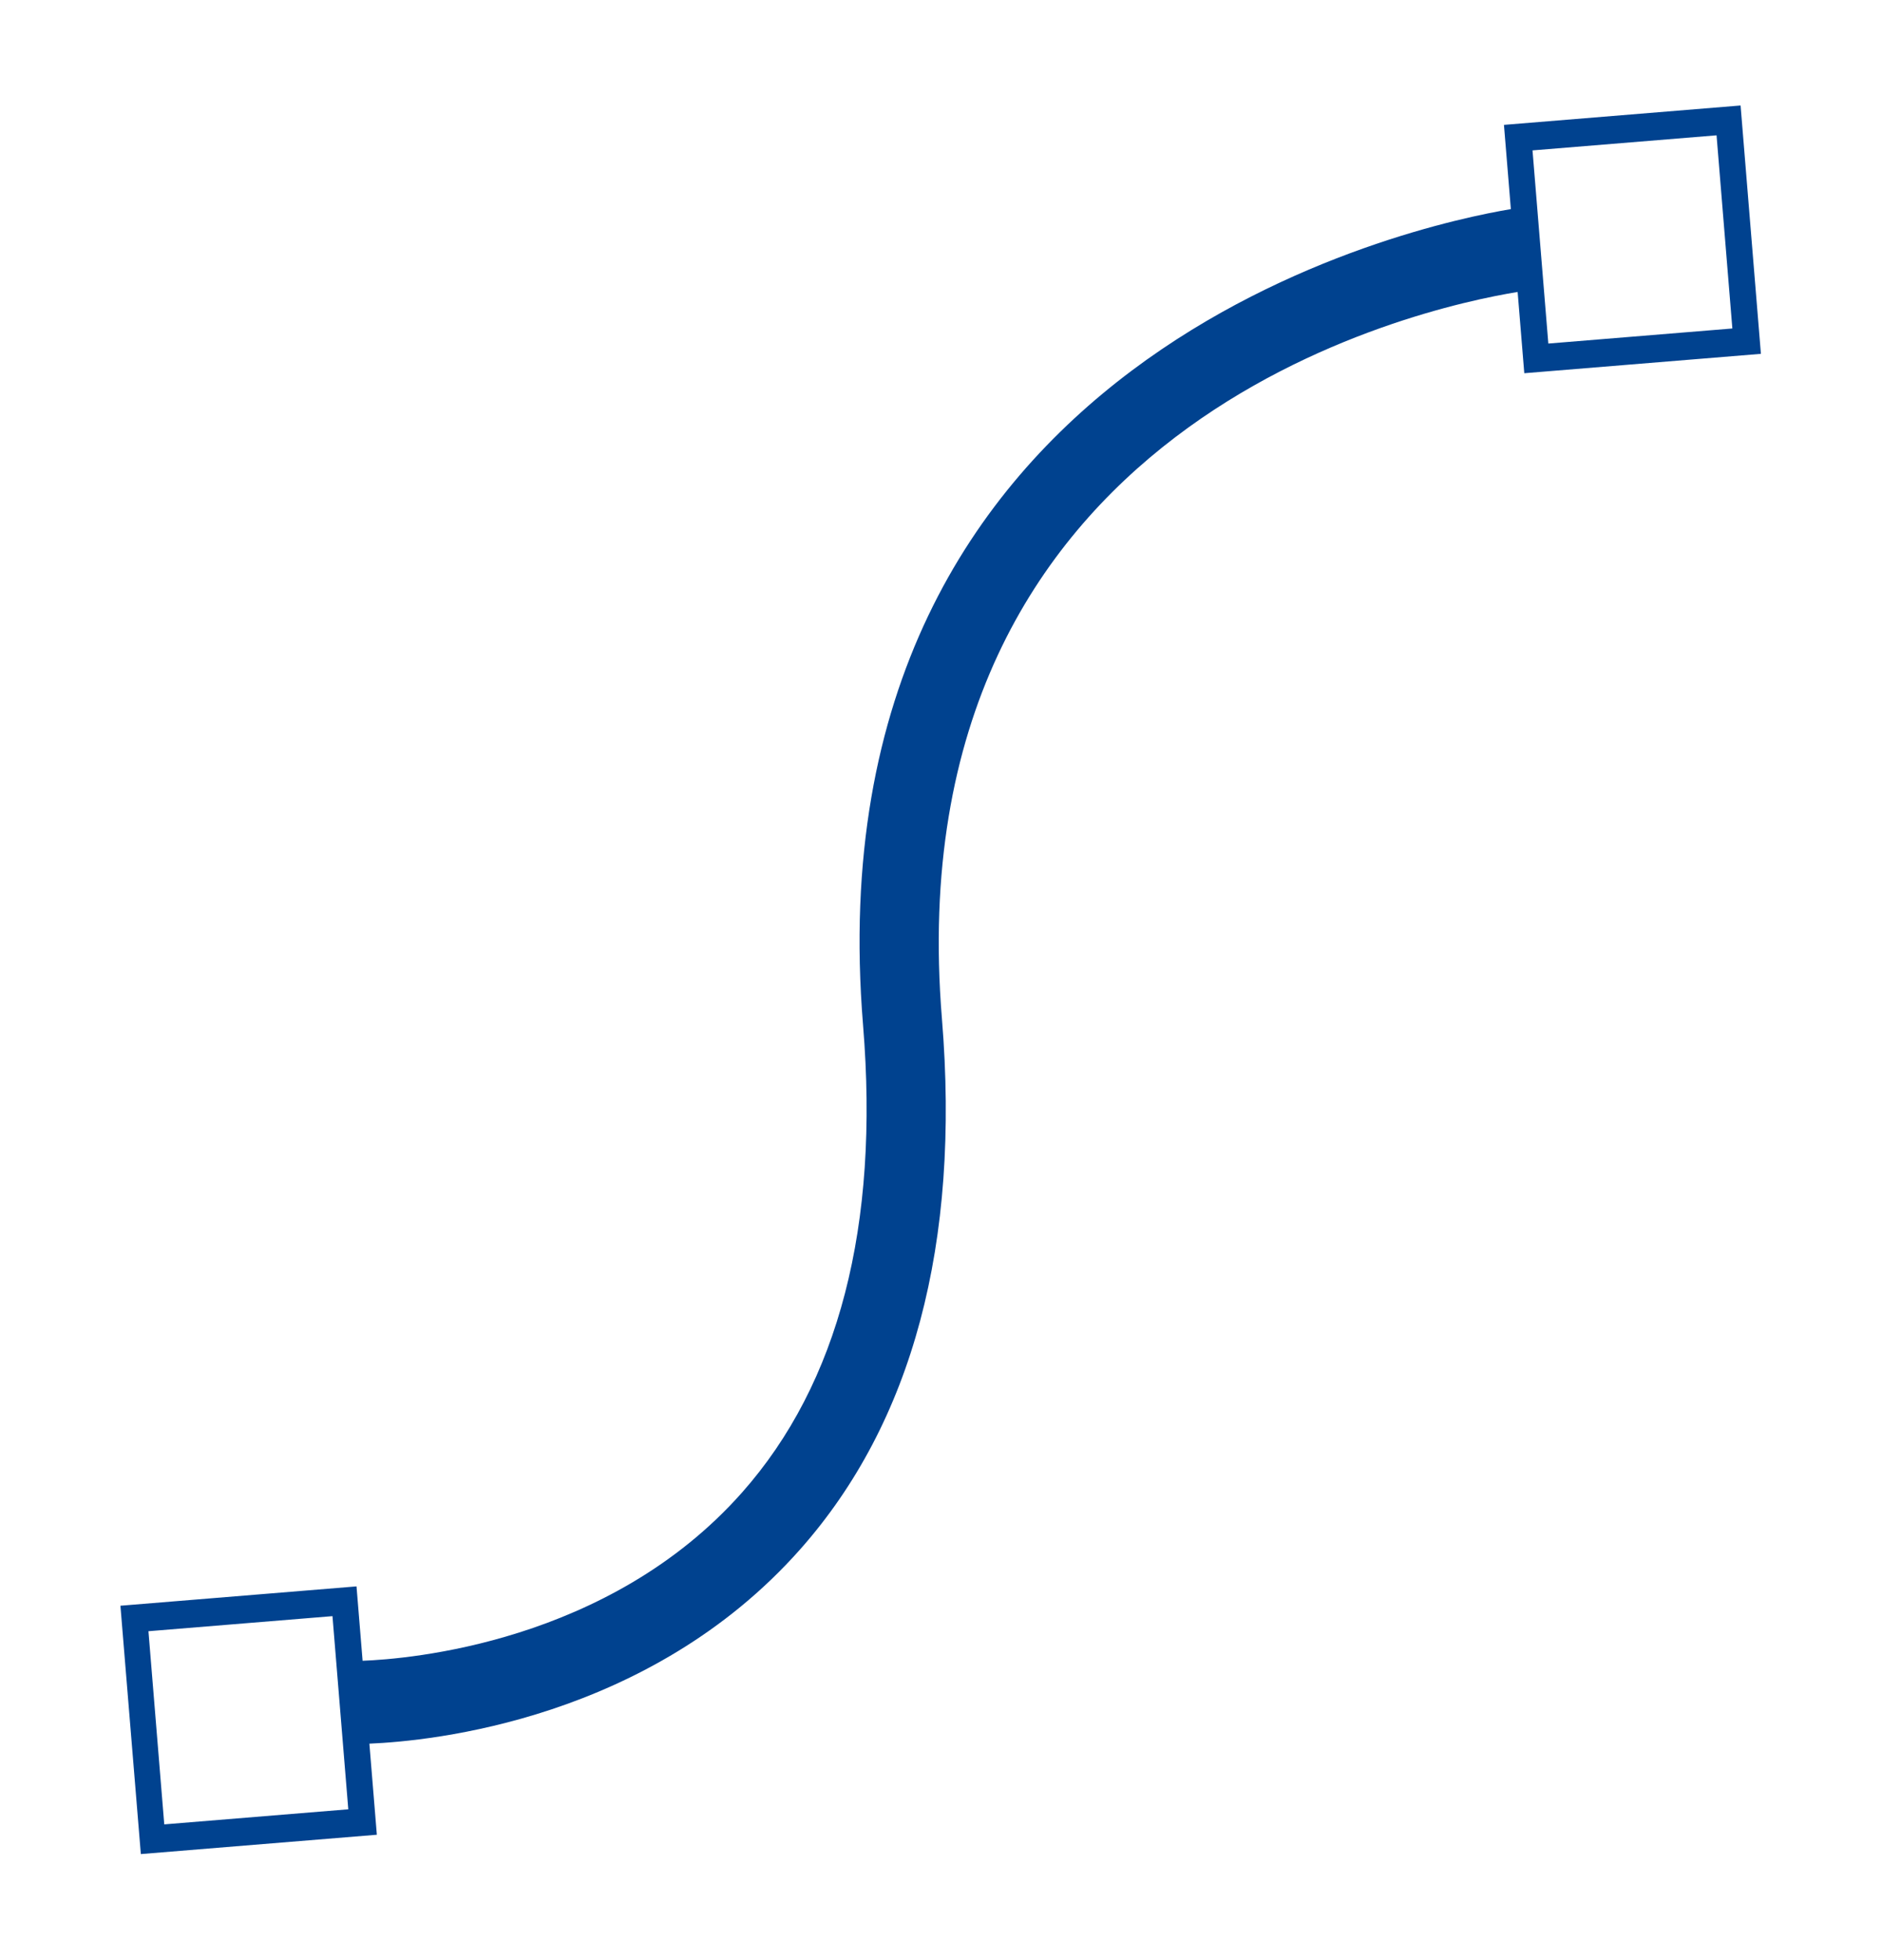 <svg width="315" height="328" viewBox="0 0 315 328" fill="none" xmlns="http://www.w3.org/2000/svg">
<g clip-path="url(#clip0_3886_4423)">
<path d="M23.47 310.261L20.067 268.704L59.671 265.461L60.69 277.905C68.269 277.624 101.881 274.951 124.195 249.756C140.391 231.476 147.207 205.161 144.456 171.56C135.233 58.934 237.523 37.556 252.88 34.993L251.725 20.896L291.329 17.653L294.732 59.21L255.128 62.453L254.015 48.855C237.823 51.496 149.472 70.523 157.657 170.479C160.74 208.134 152.758 238.004 133.935 259.255C108.676 287.768 72.187 291.346 61.826 291.776L63.074 307.018L23.47 310.261ZM289.954 54.967L287.308 22.644L256.505 25.167L259.152 57.489L289.954 54.967ZM58.295 302.761L55.649 270.439L24.846 272.961L27.493 305.284L58.295 302.761Z" fill="#00428F"/>
</g>
<defs>
<clipPath id="clip0_3886_4423">
<rect width="305.196" height="290.845" fill="white" transform="matrix(0.082 0.997 0.997 -0.082 0.009 23.736)"/>
</clipPath>
</defs>
</svg>
